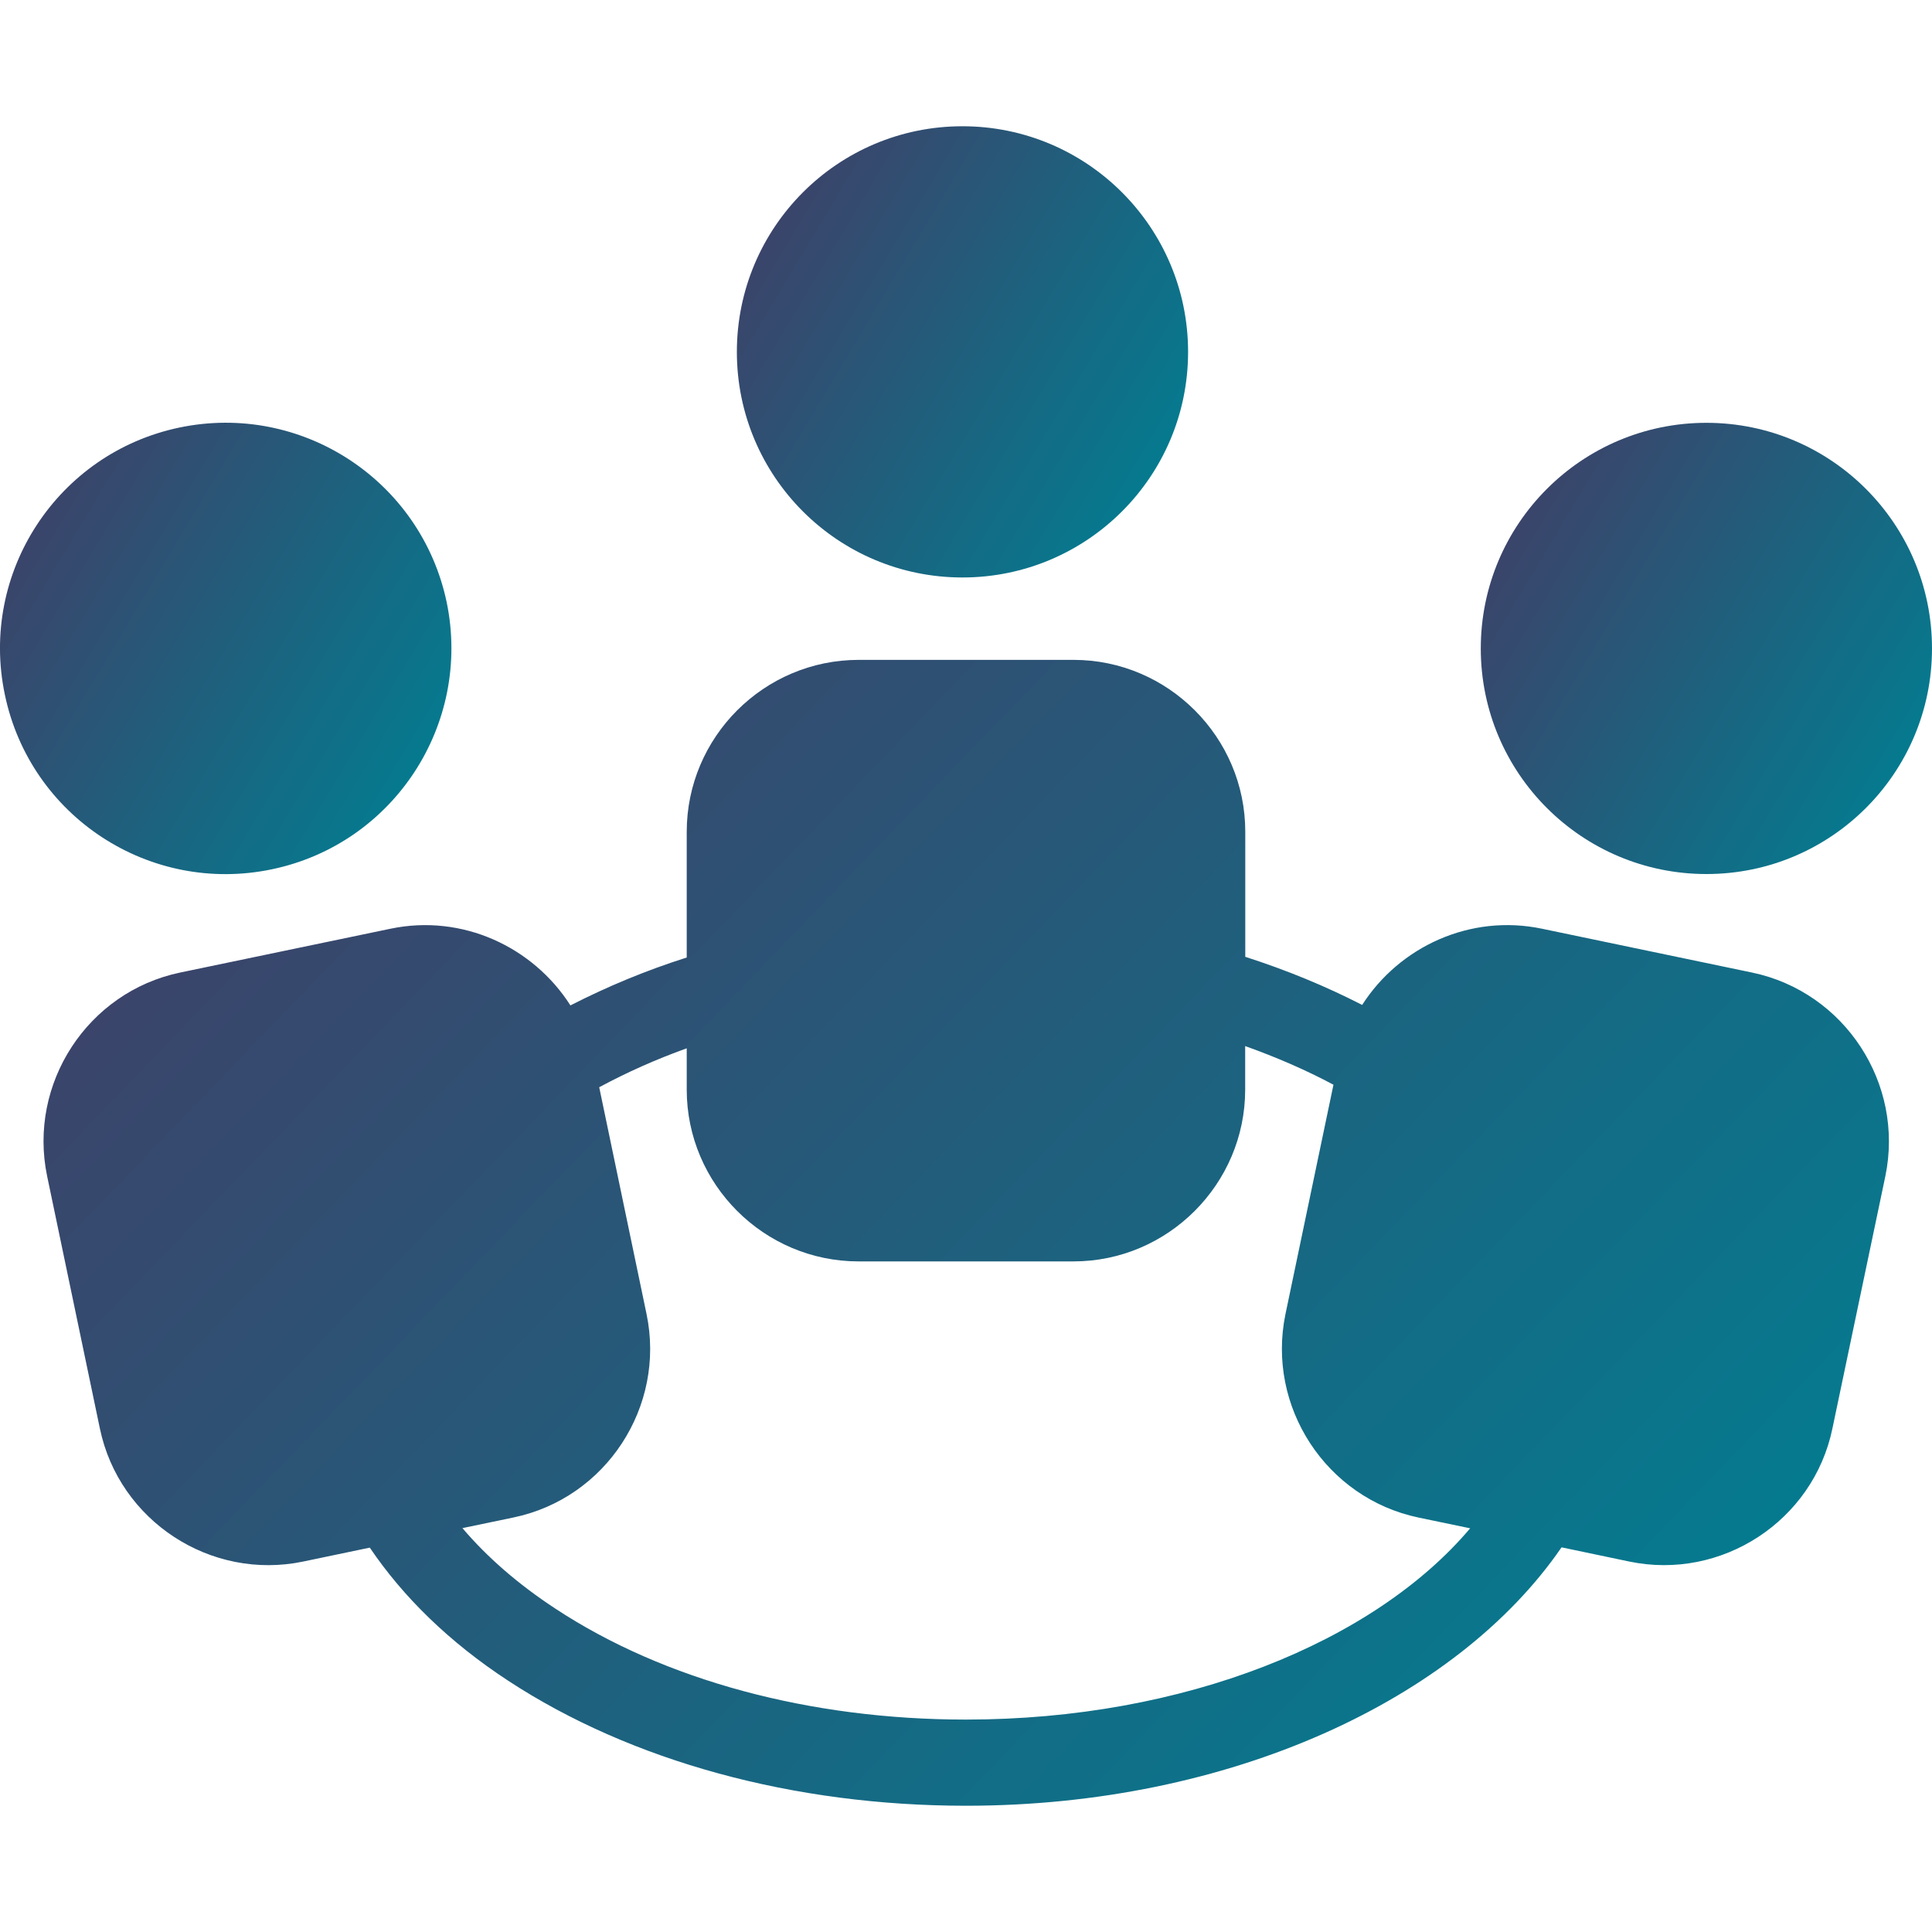 <svg width="20" height="20" viewBox="0 0 20 20" fill="none" xmlns="http://www.w3.org/2000/svg">
<g clip-path="url(#clip0_36_7685)">
<path d="M9.963 5.978C11.253 5.978 12.299 4.933 12.299 3.643C12.299 2.353 11.253 1.307 9.963 1.307C8.673 1.307 7.628 2.353 7.628 3.643C7.628 4.933 8.673 5.978 9.963 5.978Z" fill="url(#paint0_linear_36_7685)"/>
<path d="M18.138 10.068L15.962 9.614C15.22 9.459 14.488 9.799 14.101 10.403C13.725 10.21 13.321 10.043 12.891 9.905V8.611C12.892 7.631 12.09 6.831 11.114 6.831H8.889C7.908 6.831 7.109 7.631 7.109 8.611V9.912C6.684 10.047 6.284 10.214 5.905 10.408C5.518 9.801 4.785 9.459 4.043 9.614L1.864 10.068C0.908 10.268 0.288 11.216 0.488 12.176L1.034 14.788C1.233 15.745 2.182 16.365 3.139 16.165L3.828 16.021C4.173 16.531 4.65 16.999 5.261 17.399C6.534 18.233 8.216 18.693 10 18.693C12.73 18.693 15.082 17.595 16.165 16.018L16.866 16.165C17.822 16.364 18.771 15.745 18.969 14.788L19.517 12.176C19.716 11.216 19.095 10.268 18.138 10.068ZM9.999 17.801C8.387 17.801 6.877 17.395 5.75 16.653C5.364 16.4 5.043 16.12 4.787 15.819L5.315 15.709C6.273 15.51 6.893 14.561 6.693 13.603L6.203 11.255C6.489 11.101 6.789 10.967 7.109 10.852V11.28C7.109 12.258 7.908 13.058 8.888 13.058H11.113C12.09 13.058 12.89 12.257 12.89 11.28V10.829C13.215 10.945 13.521 11.078 13.804 11.229L13.307 13.604C13.109 14.562 13.728 15.51 14.686 15.71L15.219 15.821C14.225 16.998 12.259 17.801 9.999 17.801Z" fill="url(#paint1_linear_36_7685)"/>
<path d="M17.665 9.048C18.954 9.048 20 8.003 20 6.713C20 5.423 18.954 4.377 17.665 4.377C16.375 4.377 15.329 5.423 15.329 6.713C15.329 8.003 16.375 9.048 17.665 9.048Z" fill="url(#paint2_linear_36_7685)"/>
<path d="M2.814 8.999C4.078 8.735 4.885 7.497 4.624 6.234C4.358 4.972 3.122 4.162 1.857 4.426C0.596 4.69 -0.215 5.928 0.05 7.19C0.313 8.454 1.551 9.263 2.814 8.999Z" fill="url(#paint3_linear_36_7685)"/>
</g>
<defs>
<linearGradient id="paint0_linear_36_7685" x1="8.119" y1="1.307" x2="12.893" y2="4.165" gradientUnits="userSpaceOnUse">
<stop stop-color="#403F67"/>
<stop offset="1" stop-color="#007F92"/>
</linearGradient>
<linearGradient id="paint1_linear_36_7685" x1="2.458" y1="6.831" x2="16.207" y2="20.082" gradientUnits="userSpaceOnUse">
<stop stop-color="#403F67"/>
<stop offset="1" stop-color="#007F92"/>
</linearGradient>
<linearGradient id="paint2_linear_36_7685" x1="15.82" y1="4.377" x2="20.594" y2="7.235" gradientUnits="userSpaceOnUse">
<stop stop-color="#403F67"/>
<stop offset="1" stop-color="#007F92"/>
</linearGradient>
<linearGradient id="paint3_linear_36_7685" x1="0.491" y1="4.376" x2="5.267" y2="7.235" gradientUnits="userSpaceOnUse">
<stop stop-color="#403F67"/>
<stop offset="1" stop-color="#007F92"/>
</linearGradient>
<clipPath id="clip0_36_7685">
<rect width="20" height="20" fill="white"/>
</clipPath>
</defs>
</svg>
